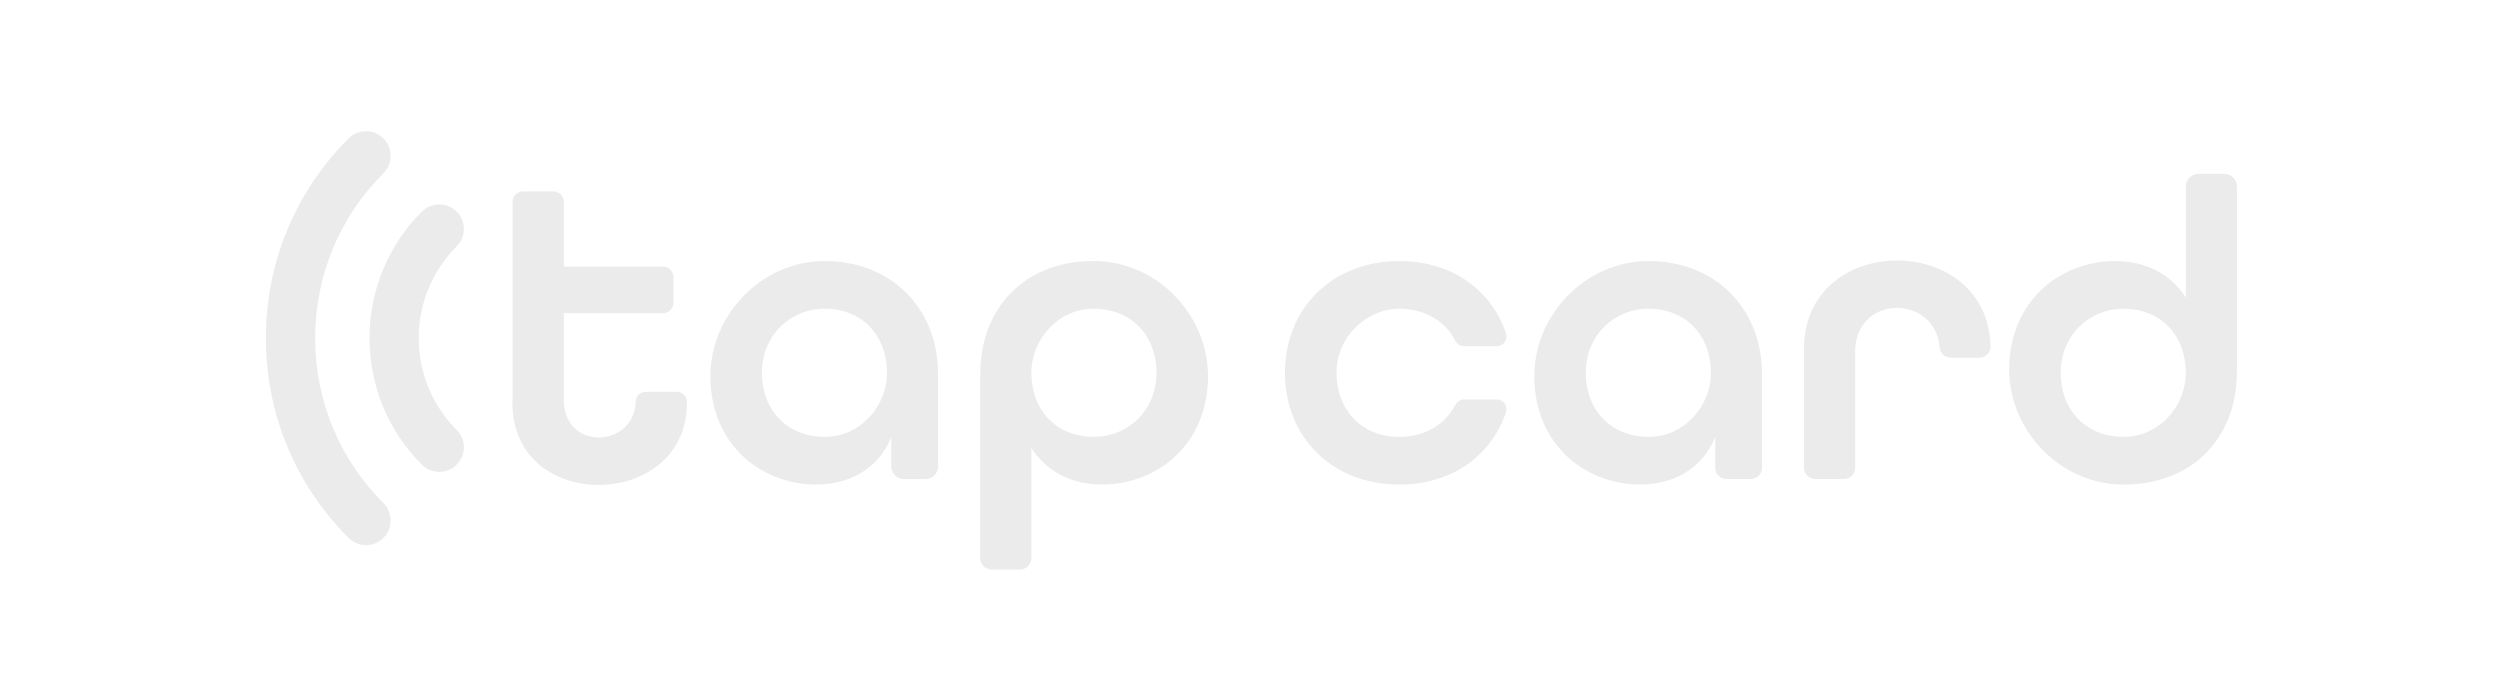 <svg width="724" height="201" viewBox="0 0 724 201" fill="none" xmlns="http://www.w3.org/2000/svg">
<rect width="724" height="201" fill="white"/>
<path d="M148.453 115.066V58.404C148.453 56.768 149.775 55.43 151.427 55.43H160.301C161.938 55.43 163.275 56.752 163.275 58.404V77.223H192.055C193.691 77.223 195.029 78.545 195.029 80.197V87.703C195.029 89.339 193.707 90.677 192.055 90.677H163.275V115.082C162.709 130.785 183.699 129.952 184.109 116.199C184.156 114.657 185.493 113.461 187.035 113.461H195.941C197.515 113.461 198.9 114.688 198.915 116.262C199.482 148.346 146.691 149.07 148.437 115.082L148.453 115.066Z" fill="#EBEBEB"/>
<path d="M205.776 110.96C204.691 92.251 219.828 75.76 238.568 75.603C257.309 75.446 271.675 88.537 271.675 108.474V135.082C271.675 137.096 270.038 138.732 268.024 138.732H261.762C259.748 138.732 258.111 137.096 258.111 135.082V126.648C254.382 135.742 246.027 140.337 236.318 140.337C221.952 140.337 206.893 130.44 205.761 110.96H205.776ZM256.884 107.844C256.821 97.081 249.63 89.418 238.836 89.418C228.86 89.418 221.071 97.018 220.677 106.979C220.205 118.497 227.9 126.758 239.323 126.506C249.142 126.301 256.931 117.663 256.884 107.828V107.844Z" fill="#EBEBEB"/>
<path d="M283.885 108.458C283.885 88.427 297.48 75.446 316.96 75.587C335.701 75.729 350.853 92.188 349.799 110.897C348.698 130.408 333.624 140.321 319.242 140.321C310.399 140.321 303.05 136.592 298.692 129.732V161.611C298.692 163.452 297.197 164.962 295.34 164.962H287.221C285.38 164.962 283.869 163.468 283.869 161.611V108.442L283.885 108.458ZM334.898 108.961C335.37 97.443 327.691 89.182 316.252 89.418C306.433 89.623 298.629 98.277 298.692 108.096C298.755 118.859 305.961 126.506 316.74 126.506C326.716 126.506 334.489 118.922 334.898 108.961Z" fill="#EBEBEB"/>
<path d="M372.127 107.969C372.127 89.292 385.817 75.602 405.25 75.602C420.466 75.602 431.952 83.989 436.122 96.53C436.736 98.355 435.414 100.259 433.494 100.259H423.927C422.857 100.259 421.945 99.614 421.441 98.654C418.562 93.084 412.881 89.559 405.659 89.418C395.84 89.244 387.359 97.427 387.076 107.245C386.745 118.464 394.172 126.521 405.234 126.521C412.645 126.521 418.499 122.965 421.441 117.284C421.929 116.34 422.857 115.679 423.927 115.679H433.494C435.414 115.679 436.736 117.583 436.122 119.409C431.952 131.934 420.466 140.336 405.25 140.336C385.833 140.336 372.127 126.647 372.127 107.969Z" fill="#EBEBEB"/>
<path d="M444.383 110.959C443.297 92.25 458.434 75.76 477.175 75.602C495.915 75.445 510.281 88.536 510.281 108.473V135.458C510.281 137.252 508.818 138.716 507.024 138.716H499.975C498.181 138.716 496.718 137.252 496.718 135.458V126.631C492.988 135.726 484.633 140.32 474.925 140.32C460.558 140.32 445.5 130.423 444.367 110.943L444.383 110.959ZM495.475 107.843C495.412 97.081 488.221 89.418 477.426 89.418C467.45 89.418 459.662 97.018 459.268 106.978C458.796 118.496 466.475 126.757 477.914 126.505C487.733 126.301 495.537 117.662 495.475 107.843Z" fill="#EBEBEB"/>
<path d="M522.476 102.981C520.462 67.074 575.692 66.334 576.463 100.369C576.51 102.163 574.952 103.595 573.159 103.595H564.961C563.261 103.595 561.845 102.289 561.703 100.605C560.445 84.823 536.323 85.138 537.267 102.981V135.411C537.267 137.236 535.788 138.715 533.963 138.715H525.749C523.924 138.715 522.444 137.236 522.444 135.411V102.981H522.476Z" fill="#EBEBEB"/>
<path d="M581.907 105.027C583.009 85.515 598.083 75.602 612.465 75.602C621.308 75.602 628.656 79.331 633.015 86.192V54.045C633.015 51.999 634.683 50.331 636.728 50.331H644.108C646.153 50.331 647.821 51.999 647.821 54.045V107.466C647.821 127.496 634.226 140.478 614.746 140.336C596.006 140.195 580.853 123.736 581.907 105.027ZM633.015 107.843C632.952 97.081 625.761 89.418 614.967 89.418C604.99 89.418 597.202 97.017 596.808 106.978C596.336 118.496 604.031 126.757 615.454 126.505C625.273 126.301 633.062 117.662 633.015 107.828V107.843Z" fill="#EBEBEB"/>
<path d="M127.194 136.655C125.369 136.655 123.544 135.963 122.159 134.562C101.955 114.358 101.955 81.488 122.159 61.284C124.944 58.499 129.46 58.499 132.245 61.284C135.031 64.069 135.031 68.585 132.245 71.37C117.596 86.019 117.596 109.842 132.245 124.492C135.031 127.277 135.031 131.793 132.245 134.578C130.861 135.978 129.035 136.671 127.21 136.671L127.194 136.655Z" fill="#EBEBEB"/>
<path d="M105.984 157.866C104.159 157.866 102.333 157.174 100.949 155.773C85.497 140.337 77 119.787 77 97.931C77 76.075 85.497 55.525 100.949 40.089C103.734 37.304 108.25 37.304 111.035 40.089C113.82 42.874 113.82 47.39 111.035 50.175C98.29 62.92 91.272 79.883 91.272 97.931C91.272 115.979 98.29 132.942 111.035 145.687C113.82 148.472 113.82 152.988 111.035 155.773C109.65 157.174 107.825 157.866 106 157.866H105.984Z" fill="#EBEBEB"/>
</svg>
